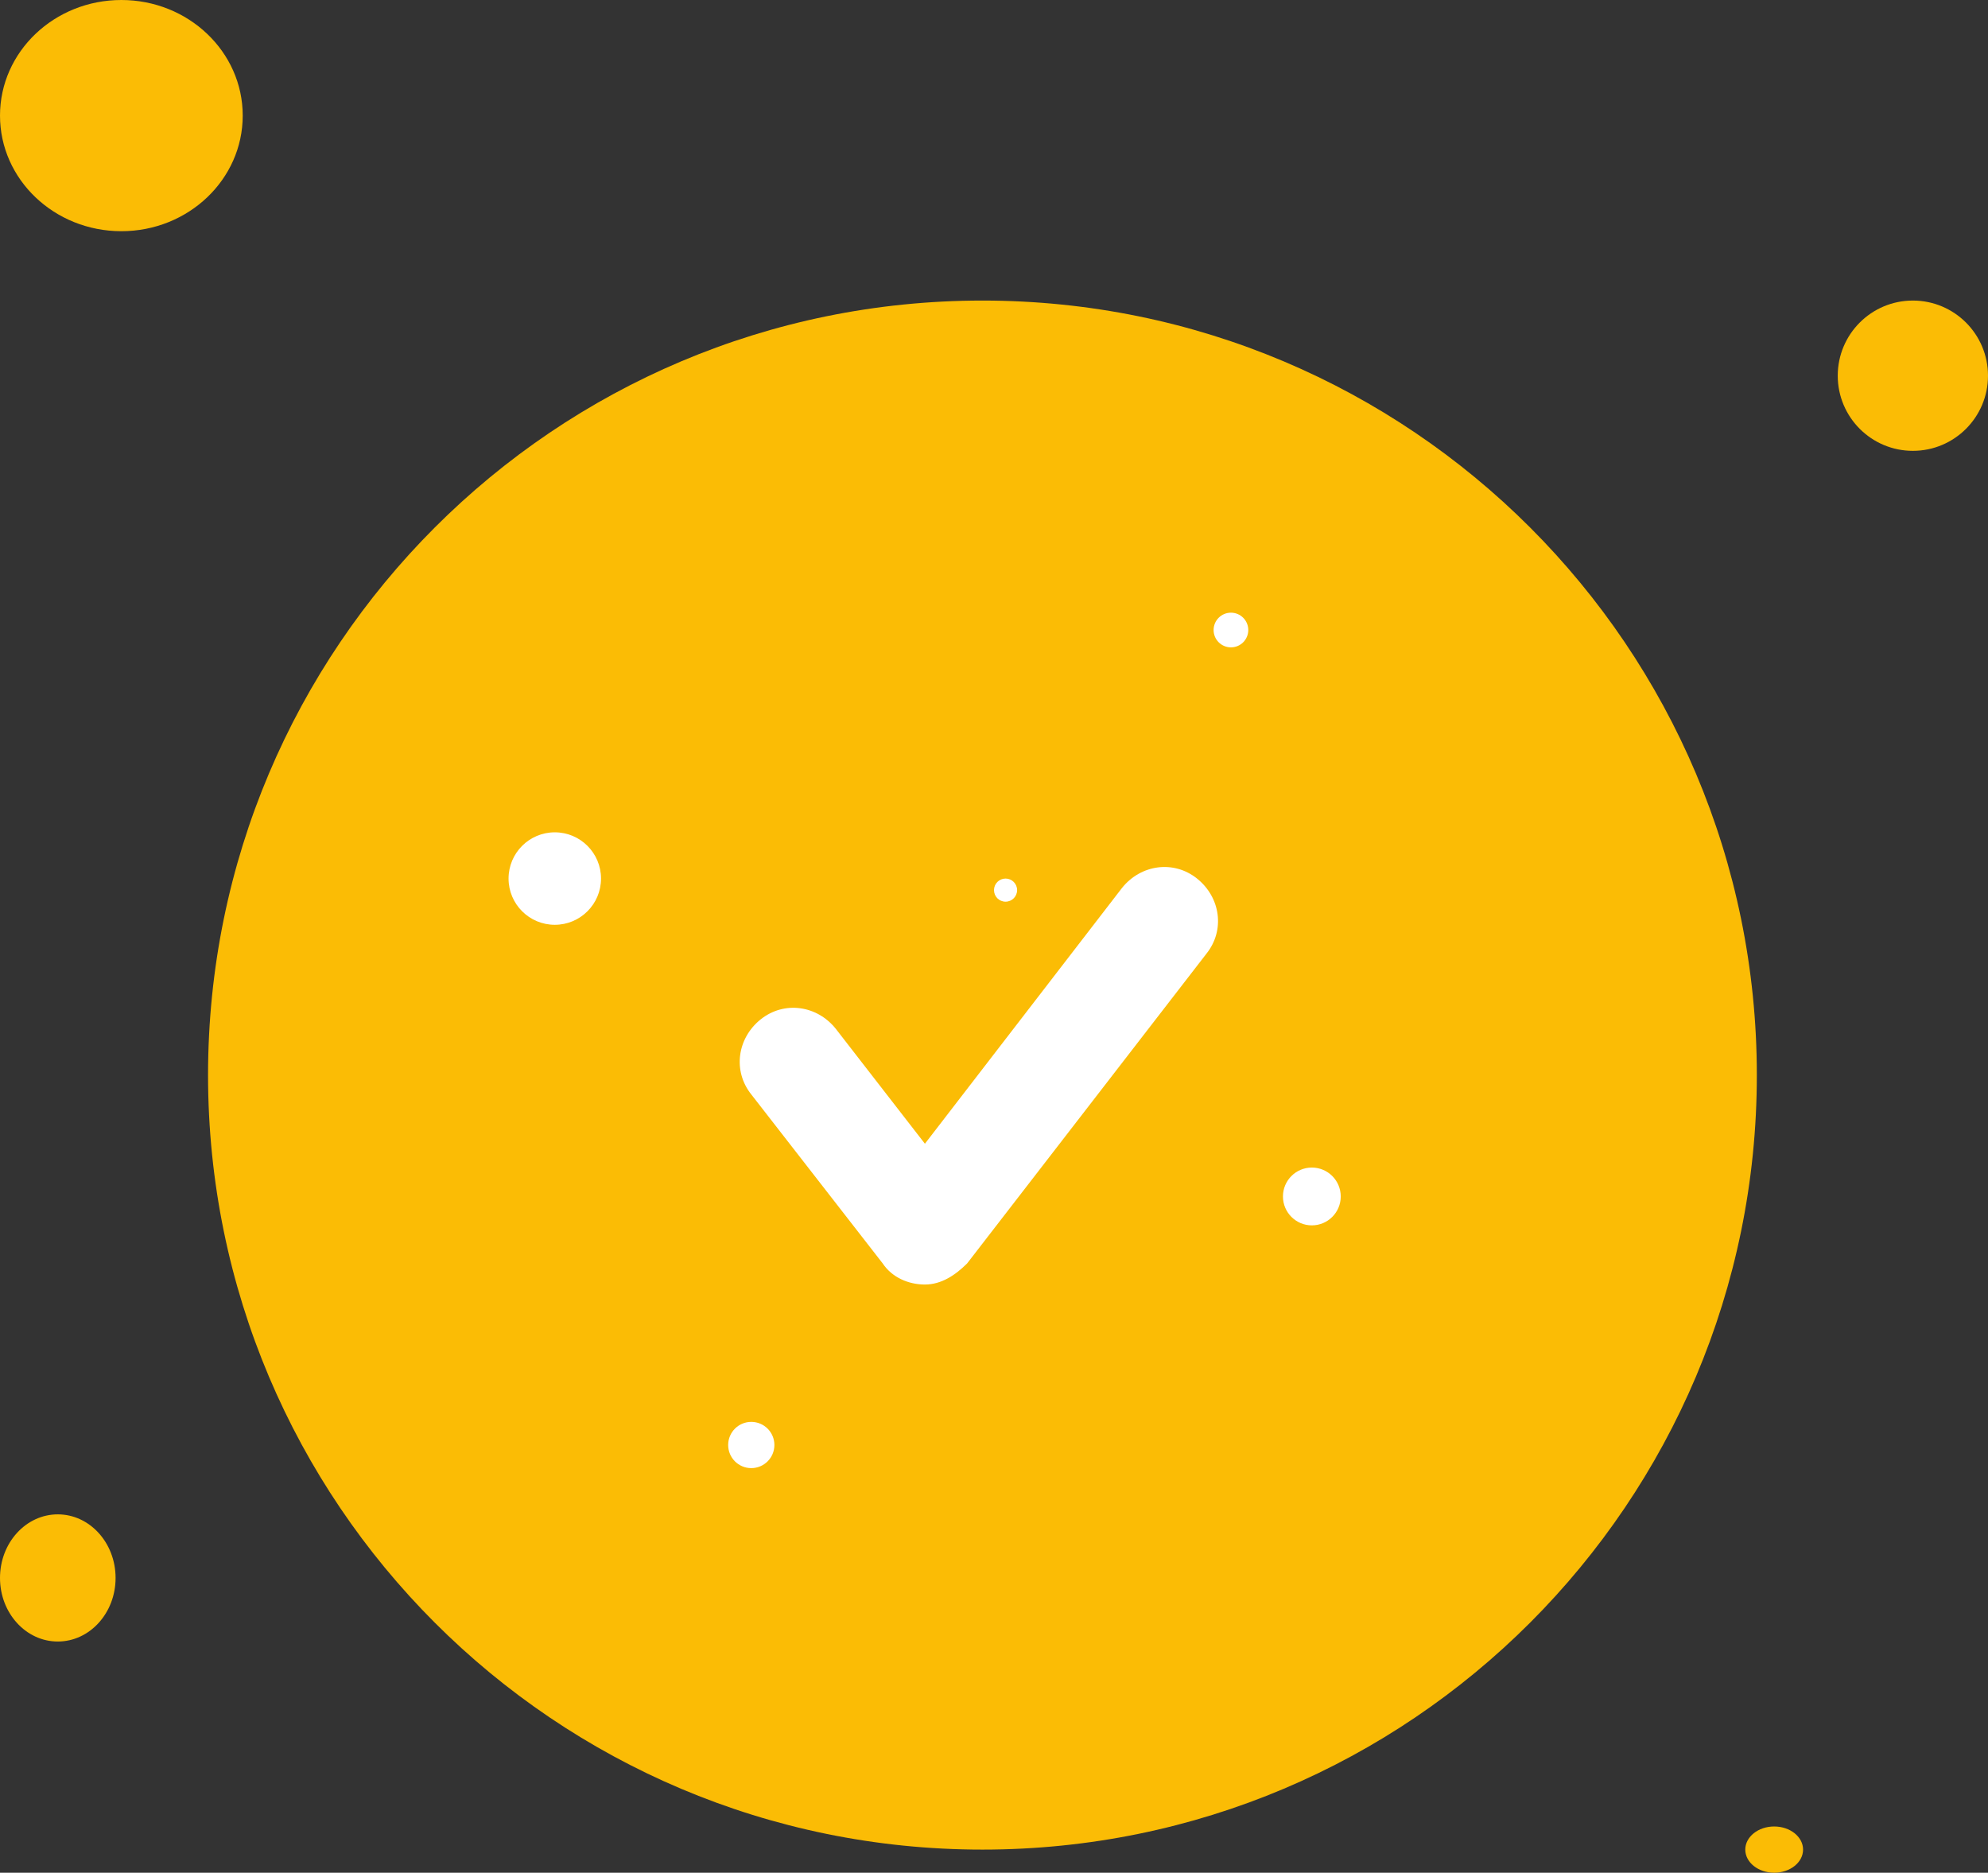 <svg width="172" height="162" viewBox="0 0 172 162" fill="none" xmlns="http://www.w3.org/2000/svg">
<rect x="0" y="0" width="172" height="162" fill="#333333" stroke="none"/>
<path d="M152 93C152 130.003 122.003 160 85 160C47.997 160 18 130.003 18 93C18 55.997 47.997 26 85 26C122.003 26 152 55.997 152 93Z" fill="#FBBC05"/>
<circle cx="165.5" cy="32.5" r="6.5" fill="#FBBC05"/>
<ellipse cx="10.5" cy="10" rx="10.5" ry="10" fill="#FBBC05"/>
<ellipse cx="5" cy="136.5" rx="5" ry="5.5" fill="#FBBC05"/>
<ellipse cx="153.5" cy="160" rx="2.5" ry="2" fill="#FBBC05"/>
<path d="M80.023 111.118C78.602 111.118 77.181 110.509 76.369 109.291L65.002 94.676C63.378 92.647 63.784 89.805 65.814 88.181C67.844 86.557 70.686 86.963 72.309 88.993L80.023 98.939L97.073 76.814C98.697 74.784 101.539 74.378 103.569 76.002C105.598 77.626 106.004 80.468 104.381 82.497L83.676 109.291C82.661 110.306 81.444 111.118 80.023 111.118Z" fill="white"/>
<circle cx="113.5" cy="103.5" r="2.5" fill="white"/>
<circle cx="48" cy="76" r="4" fill="white"/>
<circle cx="106.5" cy="54.5" r="1.5" fill="white"/>
<circle cx="65" cy="125" r="2" fill="white"/>
<circle cx="87" cy="77" r="1" fill="white"/>
</svg>
